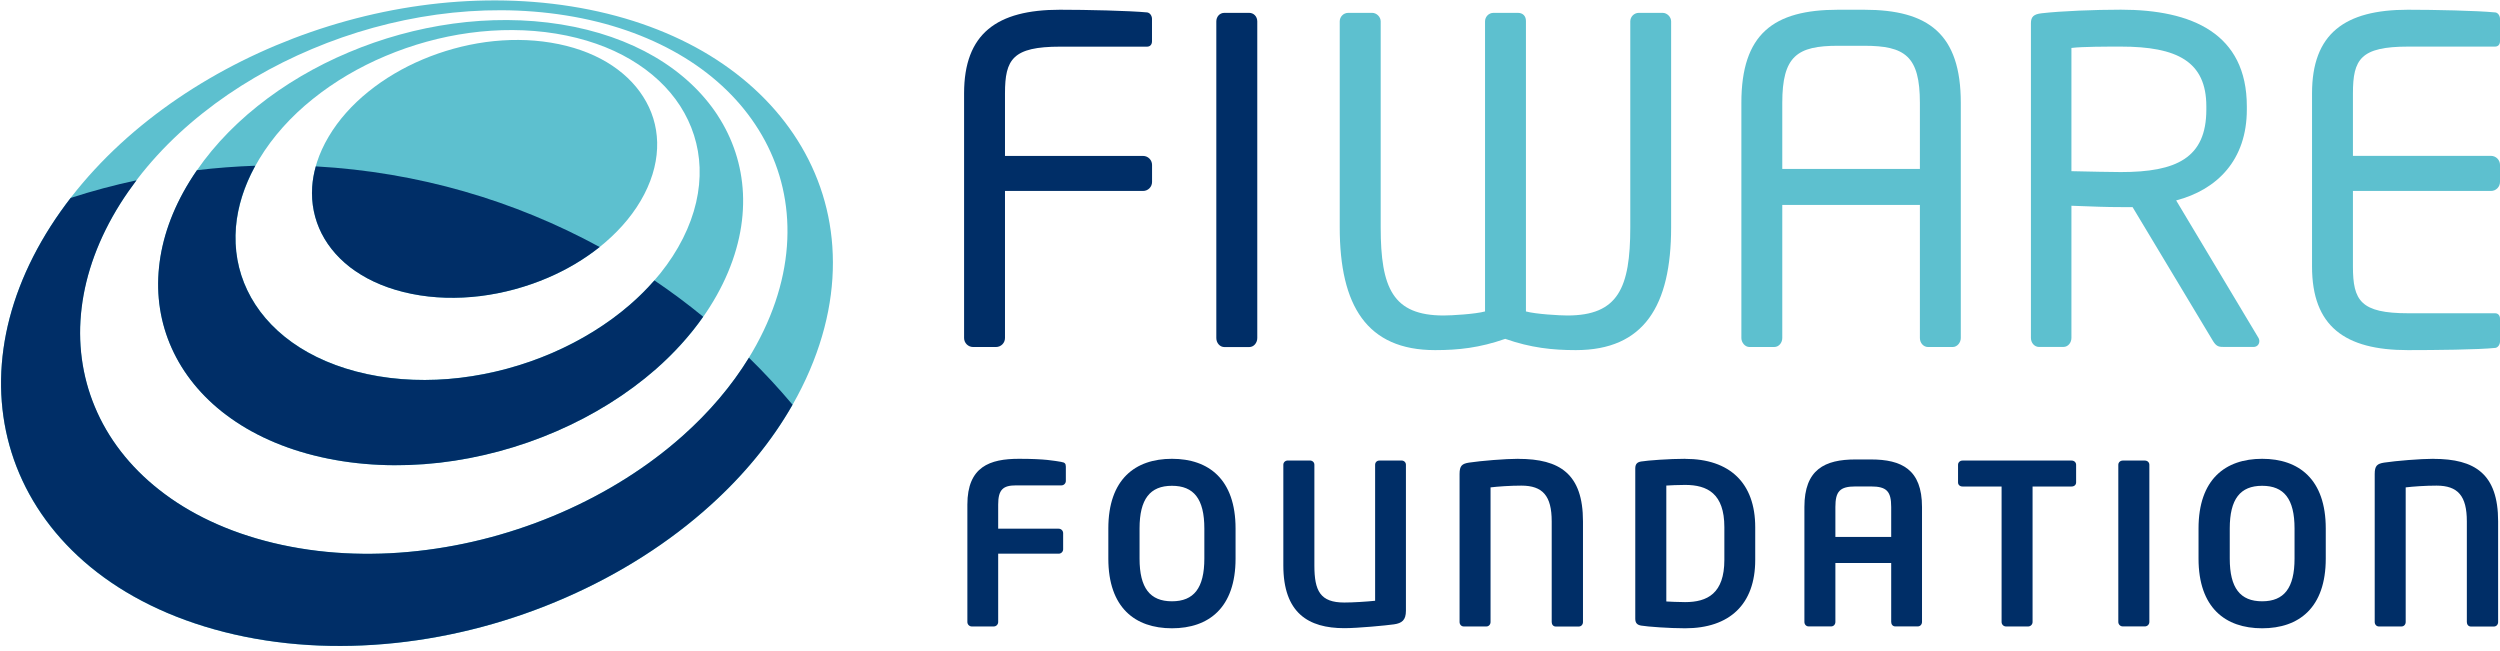 <svg width="426" height="111" viewBox="0 0 426 111" fill="none" xmlns="http://www.w3.org/2000/svg">
<path d="M180.86 78.71C179.64 78.52 178.16 78.18 173.63 78.18C168.68 78.18 164.84 79.51 164.84 85.98V105.99C164.84 106.41 165.18 106.75 165.6 106.75H169.33C169.75 106.75 170.09 106.41 170.09 105.99V94.35H180.4C180.82 94.35 181.16 94.01 181.16 93.59V90.85C181.16 90.43 180.82 90.09 180.4 90.09H170.09V85.98C170.09 83.47 170.89 82.71 173.1 82.71H180.86C181.28 82.71 181.62 82.37 181.62 81.95V79.52C181.62 78.99 181.43 78.8 180.86 78.72V78.71Z" fill="#002E67"/>
<path d="M199.7 78.18C193.42 78.18 188.86 81.68 188.86 90.05V95.19C188.86 103.56 193.43 107.06 199.7 107.06C205.97 107.06 210.54 103.56 210.54 95.19V90.05C210.54 81.68 205.97 78.18 199.7 78.18ZM205.22 95.19C205.22 100.21 203.43 102.46 199.7 102.46C195.97 102.46 194.18 100.21 194.18 95.19V90.05C194.18 85.03 195.97 82.78 199.7 82.78C203.43 82.78 205.22 85.02 205.22 90.05V95.19Z" fill="#002E67"/>
<path d="M238.81 78.48H235.04C234.62 78.48 234.32 78.79 234.32 79.2V102.37C232.91 102.52 230.59 102.67 229.07 102.67C224.96 102.67 223.97 100.69 223.97 96.35V79.19C223.97 78.77 223.63 78.47 223.21 78.47H219.44C219.02 78.47 218.68 78.78 218.68 79.19V96.35C218.68 104.45 222.94 107.04 229.07 107.04C231.39 107.04 236.18 106.58 237.52 106.39C238.89 106.2 239.57 105.67 239.57 104.07V79.19C239.57 78.77 239.23 78.47 238.81 78.47V78.48Z" fill="#002E67"/>
<path d="M258.72 78.18C256.51 78.18 252.37 78.52 250.31 78.83C249.13 79.02 248.71 79.36 248.71 80.77V105.99C248.71 106.41 249.01 106.75 249.43 106.75H253.27C253.69 106.75 253.99 106.41 253.99 105.99V83.05C255.25 82.9 257.34 82.75 259.24 82.75C262.89 82.75 264.41 84.5 264.41 88.84V106C264.41 106.42 264.68 106.76 265.1 106.76H269.02C269.44 106.76 269.74 106.42 269.74 106V88.84C269.74 80.74 265.78 78.19 258.71 78.19L258.72 78.18Z" fill="#002E67"/>
<path d="M287.14 78.18C284.44 78.18 280.79 78.45 279.64 78.64C278.99 78.75 278.65 79.06 278.65 79.82V105.42C278.65 106.18 278.99 106.48 279.64 106.6C280.78 106.79 284.43 107.06 287.14 107.06C294.75 107.06 299.09 102.95 299.09 95.42V89.83C299.09 82.3 294.75 78.19 287.14 78.19V78.18ZM293.83 95.41C293.83 101.12 290.94 102.6 287.14 102.6C285.73 102.6 284.74 102.52 283.94 102.49V82.74C284.74 82.7 285.73 82.63 287.14 82.63C290.94 82.63 293.83 84.11 293.83 89.82V95.41Z" fill="#002E67"/>
<path d="M318.8 78.29H316.18C310.93 78.29 307.47 80 307.47 86.39V105.98C307.47 106.4 307.77 106.74 308.19 106.74H312.03C312.45 106.74 312.75 106.4 312.75 105.98V95.94H322.26V105.98C322.26 106.4 322.53 106.74 322.95 106.74H326.79C327.21 106.74 327.51 106.4 327.51 105.98V86.39C327.51 80 324.05 78.29 318.8 78.29ZM322.26 91.49H312.75V86.39C312.75 83.73 313.51 82.89 316.18 82.89H318.8C321.5 82.89 322.26 83.73 322.26 86.39V91.49Z" fill="#002E67"/>
<path d="M353.01 78.48H334.41C333.99 78.48 333.65 78.79 333.65 79.2V82.21C333.65 82.63 333.99 82.9 334.41 82.9H341.07V105.99C341.07 106.41 341.41 106.75 341.83 106.75H345.59C346.01 106.75 346.35 106.41 346.35 105.99V82.9H353.01C353.43 82.9 353.77 82.63 353.77 82.21V79.2C353.77 78.78 353.43 78.48 353.01 78.48Z" fill="#002E67"/>
<path d="M365.49 78.48H361.72C361.3 78.48 360.96 78.79 360.96 79.2V105.98C360.96 106.4 361.3 106.74 361.72 106.74H365.49C365.91 106.74 366.25 106.4 366.25 105.98V79.2C366.25 78.78 365.91 78.48 365.49 78.48Z" fill="#002E67"/>
<path d="M385.47 78.18C379.19 78.18 374.63 81.68 374.63 90.05V95.19C374.63 103.56 379.2 107.06 385.47 107.06C391.74 107.06 396.31 103.56 396.31 95.19V90.05C396.31 81.68 391.74 78.18 385.47 78.18ZM390.99 95.19C390.99 100.21 389.2 102.46 385.47 102.46C381.74 102.46 379.95 100.21 379.95 95.19V90.05C379.95 85.03 381.74 82.78 385.47 82.78C389.2 82.78 390.99 85.02 390.99 90.05V95.19Z" fill="#002E67"/>
<path d="M414.66 78.18C412.45 78.18 408.31 78.52 406.25 78.83C405.07 79.02 404.65 79.36 404.65 80.77V105.99C404.65 106.41 404.95 106.75 405.37 106.75H409.21C409.63 106.75 409.93 106.41 409.93 105.99V83.05C411.19 82.9 413.28 82.75 415.18 82.75C418.83 82.75 420.35 84.5 420.35 88.84V106C420.35 106.42 420.62 106.76 421.04 106.76H424.96C425.38 106.76 425.68 106.42 425.68 106V88.84C425.68 80.74 421.72 78.19 414.65 78.19L414.66 78.18Z" fill="#002E67"/>
<path d="M195.54 2.12C192.32 1.82 185.12 1.66 180.6 1.66C169.87 1.66 164.28 5.72 164.28 15.91V57.6C164.28 58.44 164.97 59.13 165.81 59.13H169.72C170.57 59.13 171.25 58.44 171.25 57.6V32.54H194.78C195.62 32.54 196.31 31.85 196.31 31.01V28.1C196.31 27.26 195.62 26.57 194.78 26.57H171.25V15.92C171.25 10.1 172.55 7.95 180.67 7.95H195.46C196 7.95 196.3 7.57 196.3 7.03V3.2C196.3 2.74 195.99 2.21 195.53 2.13L195.54 2.12Z" fill="#002E67"/>
<path d="M212.86 2.19H208.64C207.8 2.19 207.26 2.88 207.26 3.65V57.6C207.26 58.45 207.87 59.14 208.64 59.14H212.86C213.7 59.14 214.24 58.37 214.24 57.6V3.65C214.24 2.81 213.63 2.19 212.86 2.19Z" fill="#002E67"/>
<path d="M283.33 2.19H279.26C278.42 2.19 277.8 2.88 277.8 3.64V38.74C277.8 49.08 275.73 53.76 267.07 53.76C265.77 53.76 261.71 53.53 260.02 53.07V3.57C260.02 2.73 259.49 2.19 258.64 2.19H254.5C253.66 2.19 253.05 2.88 253.05 3.64V53.07C251.36 53.53 247.3 53.76 246 53.76C237.34 53.76 235.27 49.09 235.27 38.74V3.64C235.27 2.88 234.58 2.19 233.81 2.19H229.75C228.9 2.19 228.29 2.88 228.29 3.64V38.74C228.29 52.07 232.89 59.66 244.54 59.66C248.52 59.66 252.12 59.27 256.49 57.74C260.86 59.27 264.54 59.66 268.52 59.66C280.17 59.66 284.76 52.07 284.76 38.74V3.64C284.76 2.88 284.07 2.19 283.31 2.19H283.33Z" fill="#5DC0CF"/>
<path d="M317.65 1.66H313.2C302.17 1.66 296.73 5.8 296.73 17.52V57.6C296.73 58.36 297.34 59.13 298.11 59.13H302.32C303.16 59.13 303.7 58.36 303.7 57.6V34.92H327.15V57.6C327.15 58.44 327.76 59.13 328.53 59.13H332.75C333.52 59.13 334.12 58.36 334.12 57.6V17.52C334.12 5.79 328.61 1.66 317.65 1.66ZM327.15 28.79H303.7V17.53C303.7 9.56 306.23 7.8 313.2 7.8H317.65C324.62 7.8 327.15 9.56 327.15 17.53V28.79Z" fill="#5DC0CF"/>
<path d="M370.83 34.15C377.81 32.31 382.86 27.26 382.86 18.67V18.13C382.86 5.71 373.51 1.65 361.4 1.65C356.96 1.65 351.21 1.88 347.91 2.26C346.53 2.41 346.07 2.88 346.07 3.95V57.59C346.07 58.43 346.68 59.12 347.45 59.12H351.59C352.44 59.12 352.97 58.35 352.97 57.59V35.06C357.03 35.21 358.87 35.29 361.4 35.29H363.39L377.11 58.13C377.72 59.12 378.18 59.12 379.09 59.12H384C384.62 59.12 384.99 58.66 384.99 58.13C384.99 57.9 384.92 57.67 384.76 57.44L370.81 34.14L370.83 34.15ZM361.4 29.32C359.64 29.32 356.35 29.24 352.97 29.17V8.17C354.81 7.94 359.02 7.94 361.4 7.94C370.98 7.94 375.96 10.47 375.96 18.13V18.67C375.96 26.95 370.83 29.32 361.4 29.32Z" fill="#5DC0CF"/>
<path d="M410.37 7.94H425.16C425.7 7.94 426 7.56 426 7.02V3.19C426 2.73 425.69 2.19 425.23 2.12C422.01 1.81 414.81 1.66 410.29 1.66C399.56 1.66 393.97 5.72 393.97 15.91V45.41C393.97 55.6 399.56 59.66 410.29 59.66C414.81 59.66 422.32 59.59 425.23 59.28C425.69 59.2 426 58.66 426 58.21V54.3C426 53.77 425.69 53.38 425.16 53.38H410.37C402.24 53.38 400.94 51.23 400.94 45.41V32.54H424.47C425.32 32.54 426 31.84 426 31V28.09C426 27.25 425.31 26.56 424.47 26.56H400.94V15.91C400.94 10.09 402.24 7.94 410.37 7.94Z" fill="#5DC0CF"/>
<path d="M103.37 10.58C100.72 9.01 97.53 7.87 93.87 7.27C90.24 6.67 86.47 6.67 82.77 7.17C79.08 7.68 75.45 8.69 72.05 10.12C68.65 11.55 65.49 13.42 62.76 15.63C60.01 17.85 57.69 20.43 56 23.29C54.29 26.17 53.38 29.07 53.19 31.86C53.01 34.67 53.57 37.37 54.81 39.79C56.06 42.24 58 44.43 60.56 46.19C63.15 47.97 66.36 49.31 70.13 50.07C73.92 50.83 77.9 50.93 81.84 50.45C85.79 49.96 89.69 48.89 93.32 47.34C96.94 45.79 100.28 43.75 103.1 41.33C105.91 38.92 108.22 36.14 109.79 33.09C111.35 30.07 112.05 27.06 111.98 24.24C111.91 21.44 111.09 18.81 109.6 16.48C108.14 14.17 106.03 12.17 103.37 10.58Z" fill="#5DC0CF"/>
<path d="M122.26 19.61C119.69 15.7 116.06 12.31 111.53 9.66C107.06 7.05 101.7 5.15 95.59 4.16C89.54 3.19 83.3 3.19 77.18 4.03C71.07 4.87 65.05 6.54 59.42 8.92C53.78 11.29 48.5 14.39 43.9 18.07C39.26 21.77 35.29 26.1 32.32 30.91C29.31 35.79 27.61 40.73 27.11 45.51C26.6 50.36 27.35 55.05 29.26 59.31C31.2 63.64 34.34 67.53 38.57 70.72C42.86 73.95 48.28 76.44 54.7 77.89C61.19 79.36 68.05 79.63 74.88 78.85C81.74 78.05 88.53 76.21 94.84 73.48C101.13 70.75 106.91 67.15 111.78 62.88C116.62 58.63 120.53 53.73 123.16 48.36C125.75 43.07 126.83 37.84 126.6 32.94C126.37 28.11 124.86 23.59 122.26 19.62V19.61ZM116.38 40.61C114.28 44.79 111.18 48.59 107.37 51.9C103.54 55.23 99 58.02 94.08 60.15C89.14 62.28 83.82 63.73 78.44 64.37C73.08 65.01 67.68 64.83 62.56 63.74C57.48 62.65 53.17 60.76 49.72 58.29C46.31 55.84 43.76 52.83 42.15 49.46C40.56 46.14 39.89 42.47 40.22 38.66C40.54 34.89 41.83 30.98 44.17 27.11C46.49 23.27 49.62 19.81 53.31 16.86C56.98 13.91 61.19 11.43 65.72 9.53C70.23 7.63 75.06 6.28 79.97 5.61C84.89 4.94 89.9 4.94 94.74 5.73C99.62 6.53 103.9 8.05 107.44 10.14C111.03 12.26 113.9 14.95 115.9 18.05C117.92 21.19 119.08 24.76 119.21 28.55C119.35 32.4 118.45 36.5 116.37 40.63L116.38 40.61Z" fill="#5DC0CF"/>
<path d="M141.83 41.98C141.35 34.99 139.03 28.49 135.19 22.81C131.43 17.25 126.2 12.46 119.74 8.73C113.4 5.08 105.85 2.44 97.3 1.08C88.86 -0.26 80.18 -0.23 71.67 0.95C63.21 2.12 54.85 4.45 47.01 7.74C39.15 11.04 31.75 15.34 25.26 20.47C18.69 25.65 13.01 31.72 8.65 38.52C4.22 45.44 1.56 52.51 0.6 59.38C-0.39 66.39 0.37 73.23 2.8 79.51C5.29 85.93 9.51 91.76 15.36 96.58C21.33 101.5 28.98 105.35 38.16 107.69C47.47 110.06 57.4 110.62 67.34 109.57C77.34 108.52 87.25 105.85 96.46 101.81C105.64 97.78 114.05 92.45 121.11 86.06C128.08 79.76 133.66 72.49 137.33 64.56C140.93 56.77 142.33 49.13 141.83 41.98ZM130.13 56.33C126.98 62.94 122.24 69 116.35 74.25C110.4 79.55 103.33 83.99 95.62 87.35C87.89 90.72 79.58 92.97 71.18 93.89C62.83 94.82 54.45 94.42 46.57 92.52C38.79 90.65 32.26 87.52 27.12 83.47C22.07 79.5 18.37 74.67 16.14 69.32C13.96 64.07 13.18 58.34 13.9 52.42C14.61 46.61 16.78 40.61 20.48 34.72C24.13 28.91 28.95 23.72 34.55 19.28C40.09 14.87 46.43 11.18 53.19 8.34C59.92 5.5 67.12 3.5 74.41 2.49C81.73 1.48 89.2 1.47 96.44 2.63C103.77 3.8 110.22 6.08 115.63 9.21C121.12 12.39 125.54 16.47 128.69 21.21C131.9 26.02 133.79 31.51 134.13 37.41C134.48 43.41 133.23 49.83 130.13 56.33Z" fill="#5DC0CF"/>
<path d="M60.56 46.19C63.15 47.97 66.36 49.31 70.13 50.07C73.92 50.84 77.9 50.93 81.84 50.45C85.79 49.96 89.7 48.89 93.33 47.34C96.56 45.96 99.56 44.18 102.18 42.09C87.67 34.18 71.26 29.32 53.81 28.35C53.48 29.54 53.27 30.71 53.2 31.86C53.02 34.67 53.58 37.37 54.81 39.8C56.06 42.25 58 44.44 60.56 46.2V46.19Z" fill="#002E67"/>
<path d="M38.57 70.72C42.86 73.95 48.28 76.44 54.7 77.89C61.19 79.36 68.05 79.62 74.88 78.85C81.74 78.06 88.53 76.22 94.83 73.48C101.13 70.75 106.9 67.16 111.78 62.88C114.87 60.16 117.58 57.17 119.82 53.97C117.15 51.78 114.38 49.72 111.51 47.78C110.25 49.22 108.86 50.61 107.36 51.91C103.52 55.24 98.99 58.03 94.06 60.16C89.12 62.29 83.8 63.74 78.43 64.38C73.07 65.02 67.67 64.85 62.55 63.75C57.47 62.66 53.15 60.77 49.71 58.3C46.3 55.85 43.75 52.84 42.14 49.47C40.55 46.15 39.88 42.48 40.2 38.66C40.49 35.26 41.57 31.74 43.5 28.24C40.15 28.36 36.83 28.61 33.56 29C33.13 29.63 32.71 30.26 32.31 30.91C29.3 35.79 27.59 40.73 27.1 45.51C26.59 50.36 27.34 55.05 29.25 59.31C31.19 63.64 34.32 67.53 38.56 70.72H38.57Z" fill="#002E67"/>
<path d="M127.62 60.95C124.66 65.78 120.84 70.25 116.35 74.25C110.41 79.55 103.34 83.99 95.63 87.35C87.9 90.72 79.59 92.97 71.19 93.89C62.84 94.82 54.47 94.41 46.58 92.52C38.8 90.65 32.26 87.51 27.13 83.46C22.08 79.49 18.38 74.66 16.16 69.31C13.97 64.07 13.19 58.32 13.92 52.41C14.63 46.6 16.79 40.6 20.49 34.71C21.35 33.35 22.28 32.02 23.26 30.72C19.45 31.54 15.71 32.54 12.04 33.73C10.84 35.28 9.71 36.88 8.66 38.51C4.23 45.43 1.57 52.49 0.6 59.37C-0.39 66.39 0.38 73.22 2.81 79.5C5.3 85.91 9.52 91.74 15.37 96.57C21.34 101.49 28.99 105.34 38.17 107.68C47.48 110.05 57.41 110.61 67.35 109.56C77.34 108.51 87.25 105.84 96.46 101.79C105.65 97.77 114.05 92.43 121.1 86.05C126.76 80.94 131.51 75.18 135.05 68.96C132.7 66.17 130.22 63.49 127.61 60.94L127.62 60.95Z" fill="#002E67"/>
</svg>
